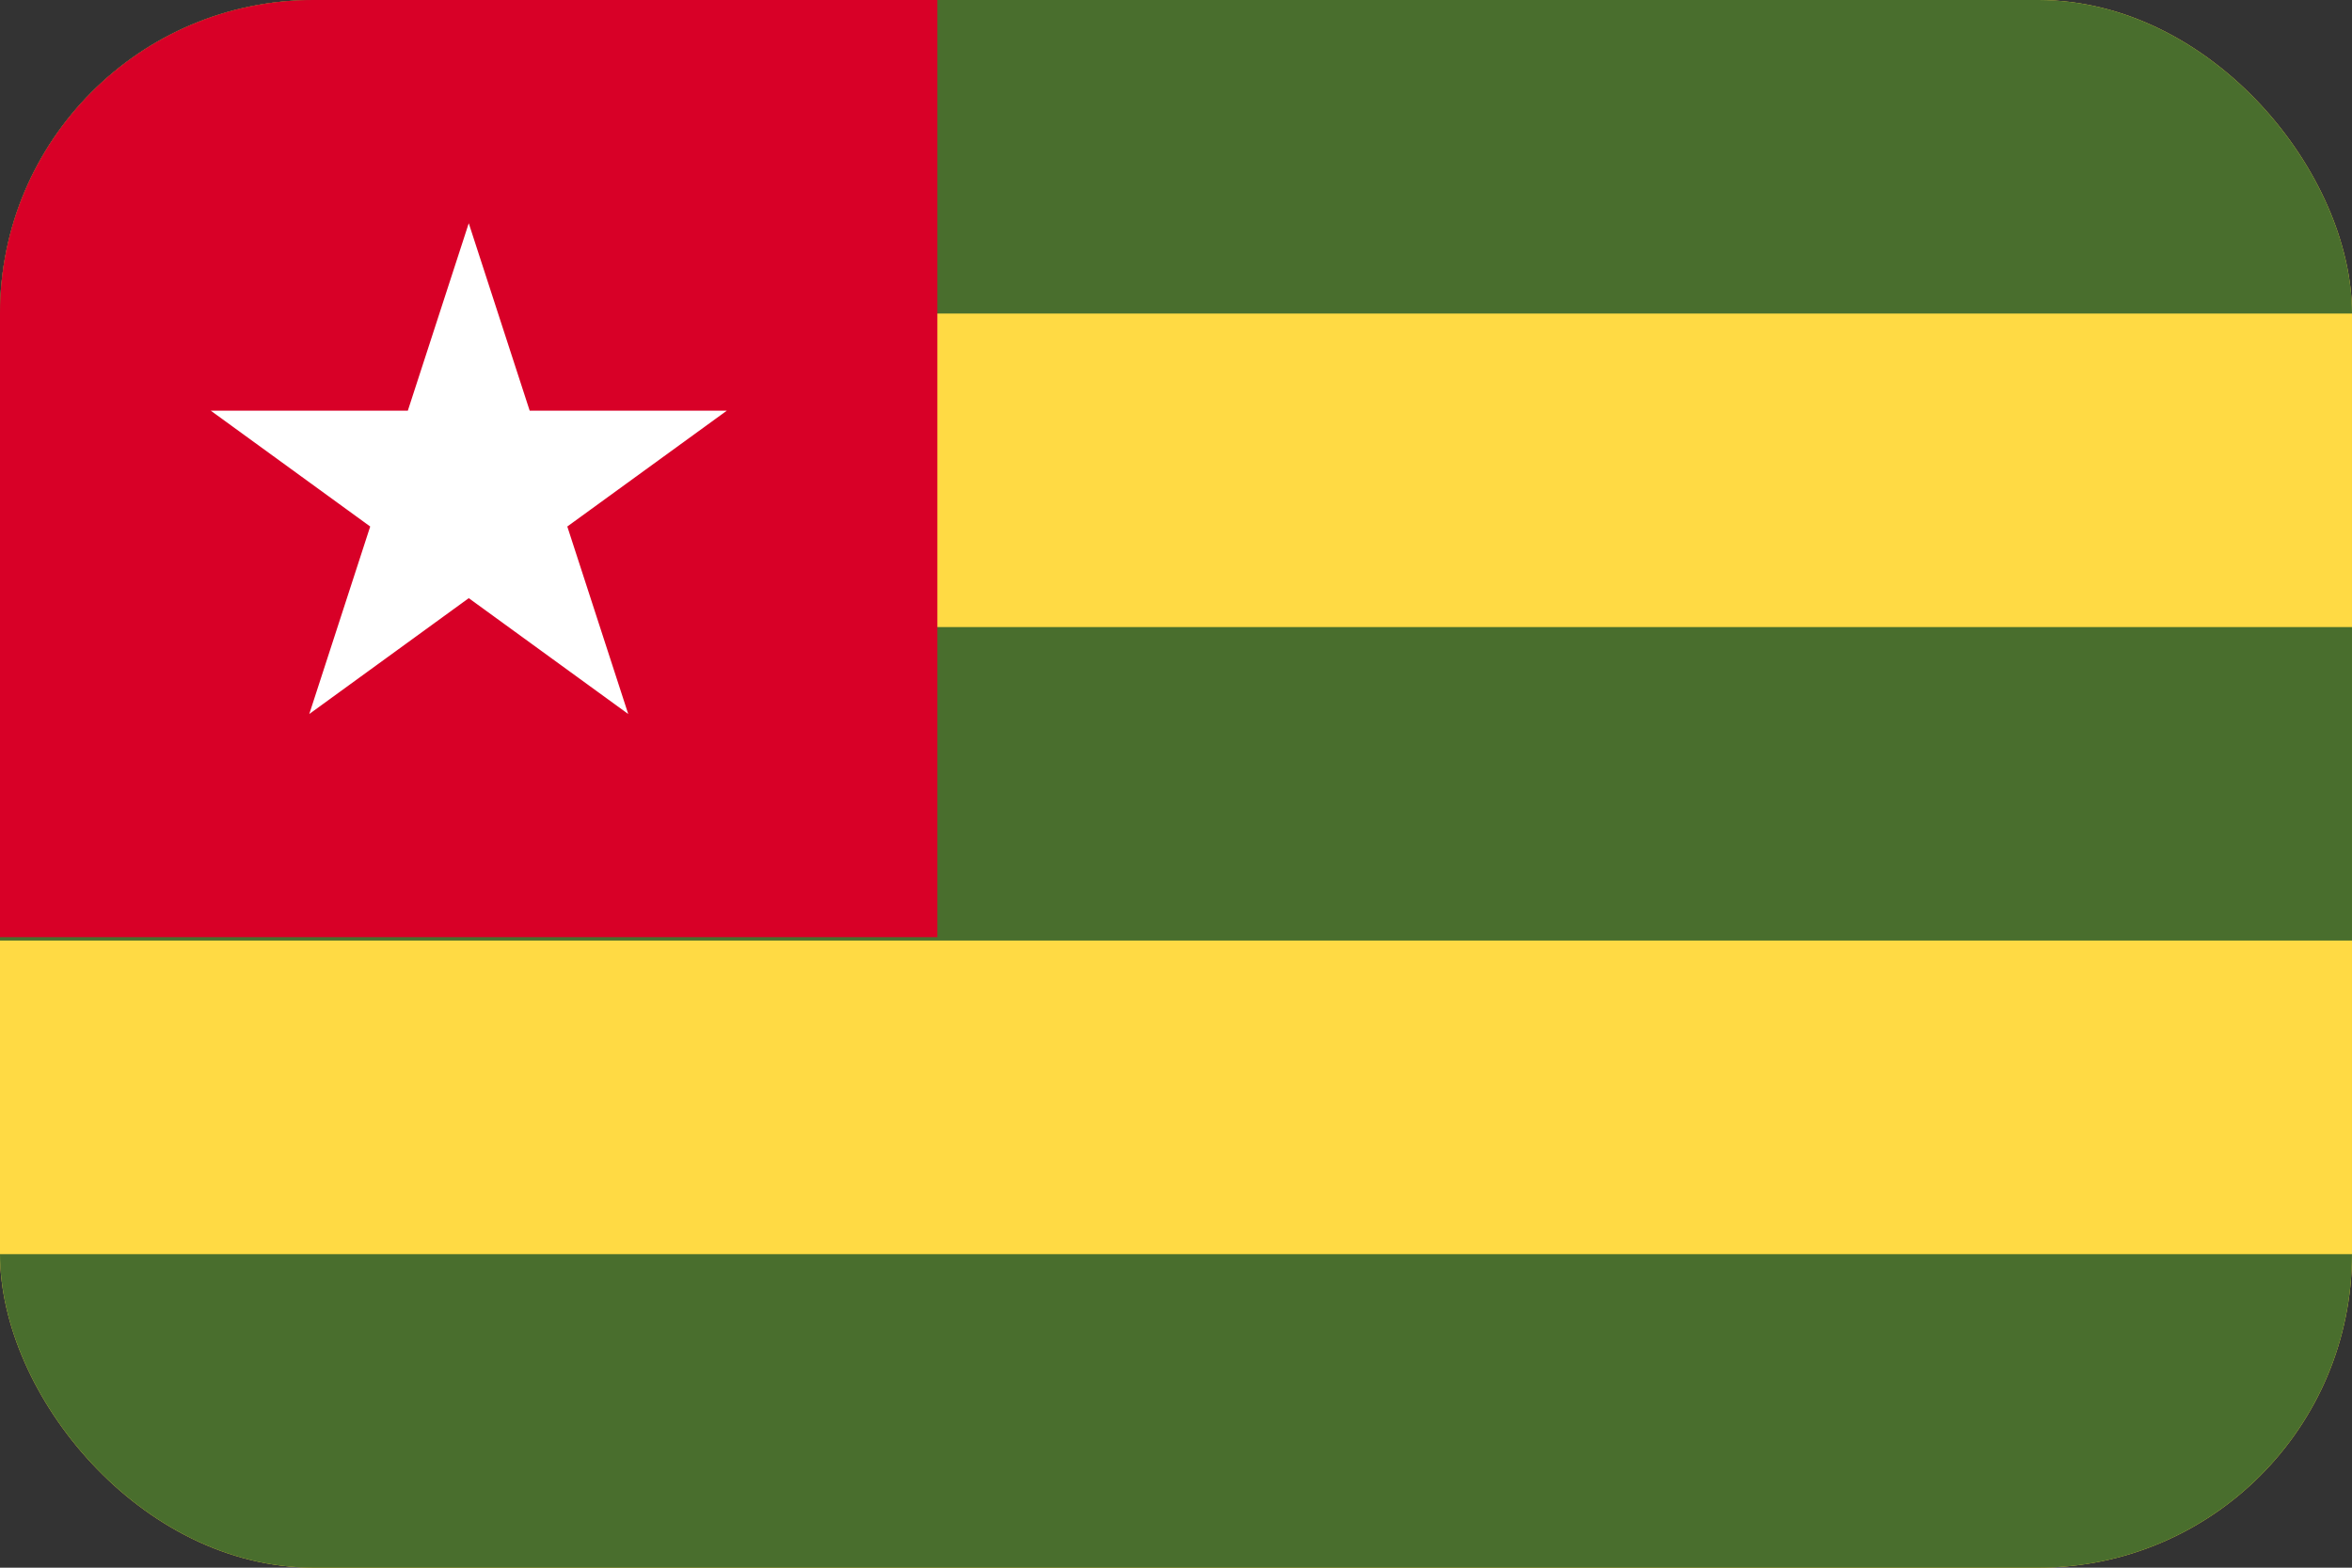 <svg width="30" height="20" viewBox="0 0 30 20" fill="none" xmlns="http://www.w3.org/2000/svg">
<rect x="0" y="0" width="30" height="20" fill="#333333" stroke="none"/>
<g clip-path="url(#clip0_162_15547)">
<path d="M0 0H30V20H0V0Z" fill="#FFDA44"/>
<path d="M0 0H30V4H0V0ZM0 16H30V20H0V16ZM0 8H30V11.999H0V8Z" fill="#496E2D"/>
<path d="M0 0H11.956V11.956H0V0Z" fill="#D80027"/>
<path d="M5.979 2.848L6.756 5.239H9.271L7.236 6.717L8.013 9.109L5.979 7.631L3.945 9.109L4.722 6.717L2.688 5.239H5.202L5.979 2.848Z" fill="white"/>
</g>
<defs>
<clipPath id="clip0_162_15547">
<rect width="30" height="20" rx="4" fill="white"/>
</clipPath>
</defs>
</svg>

